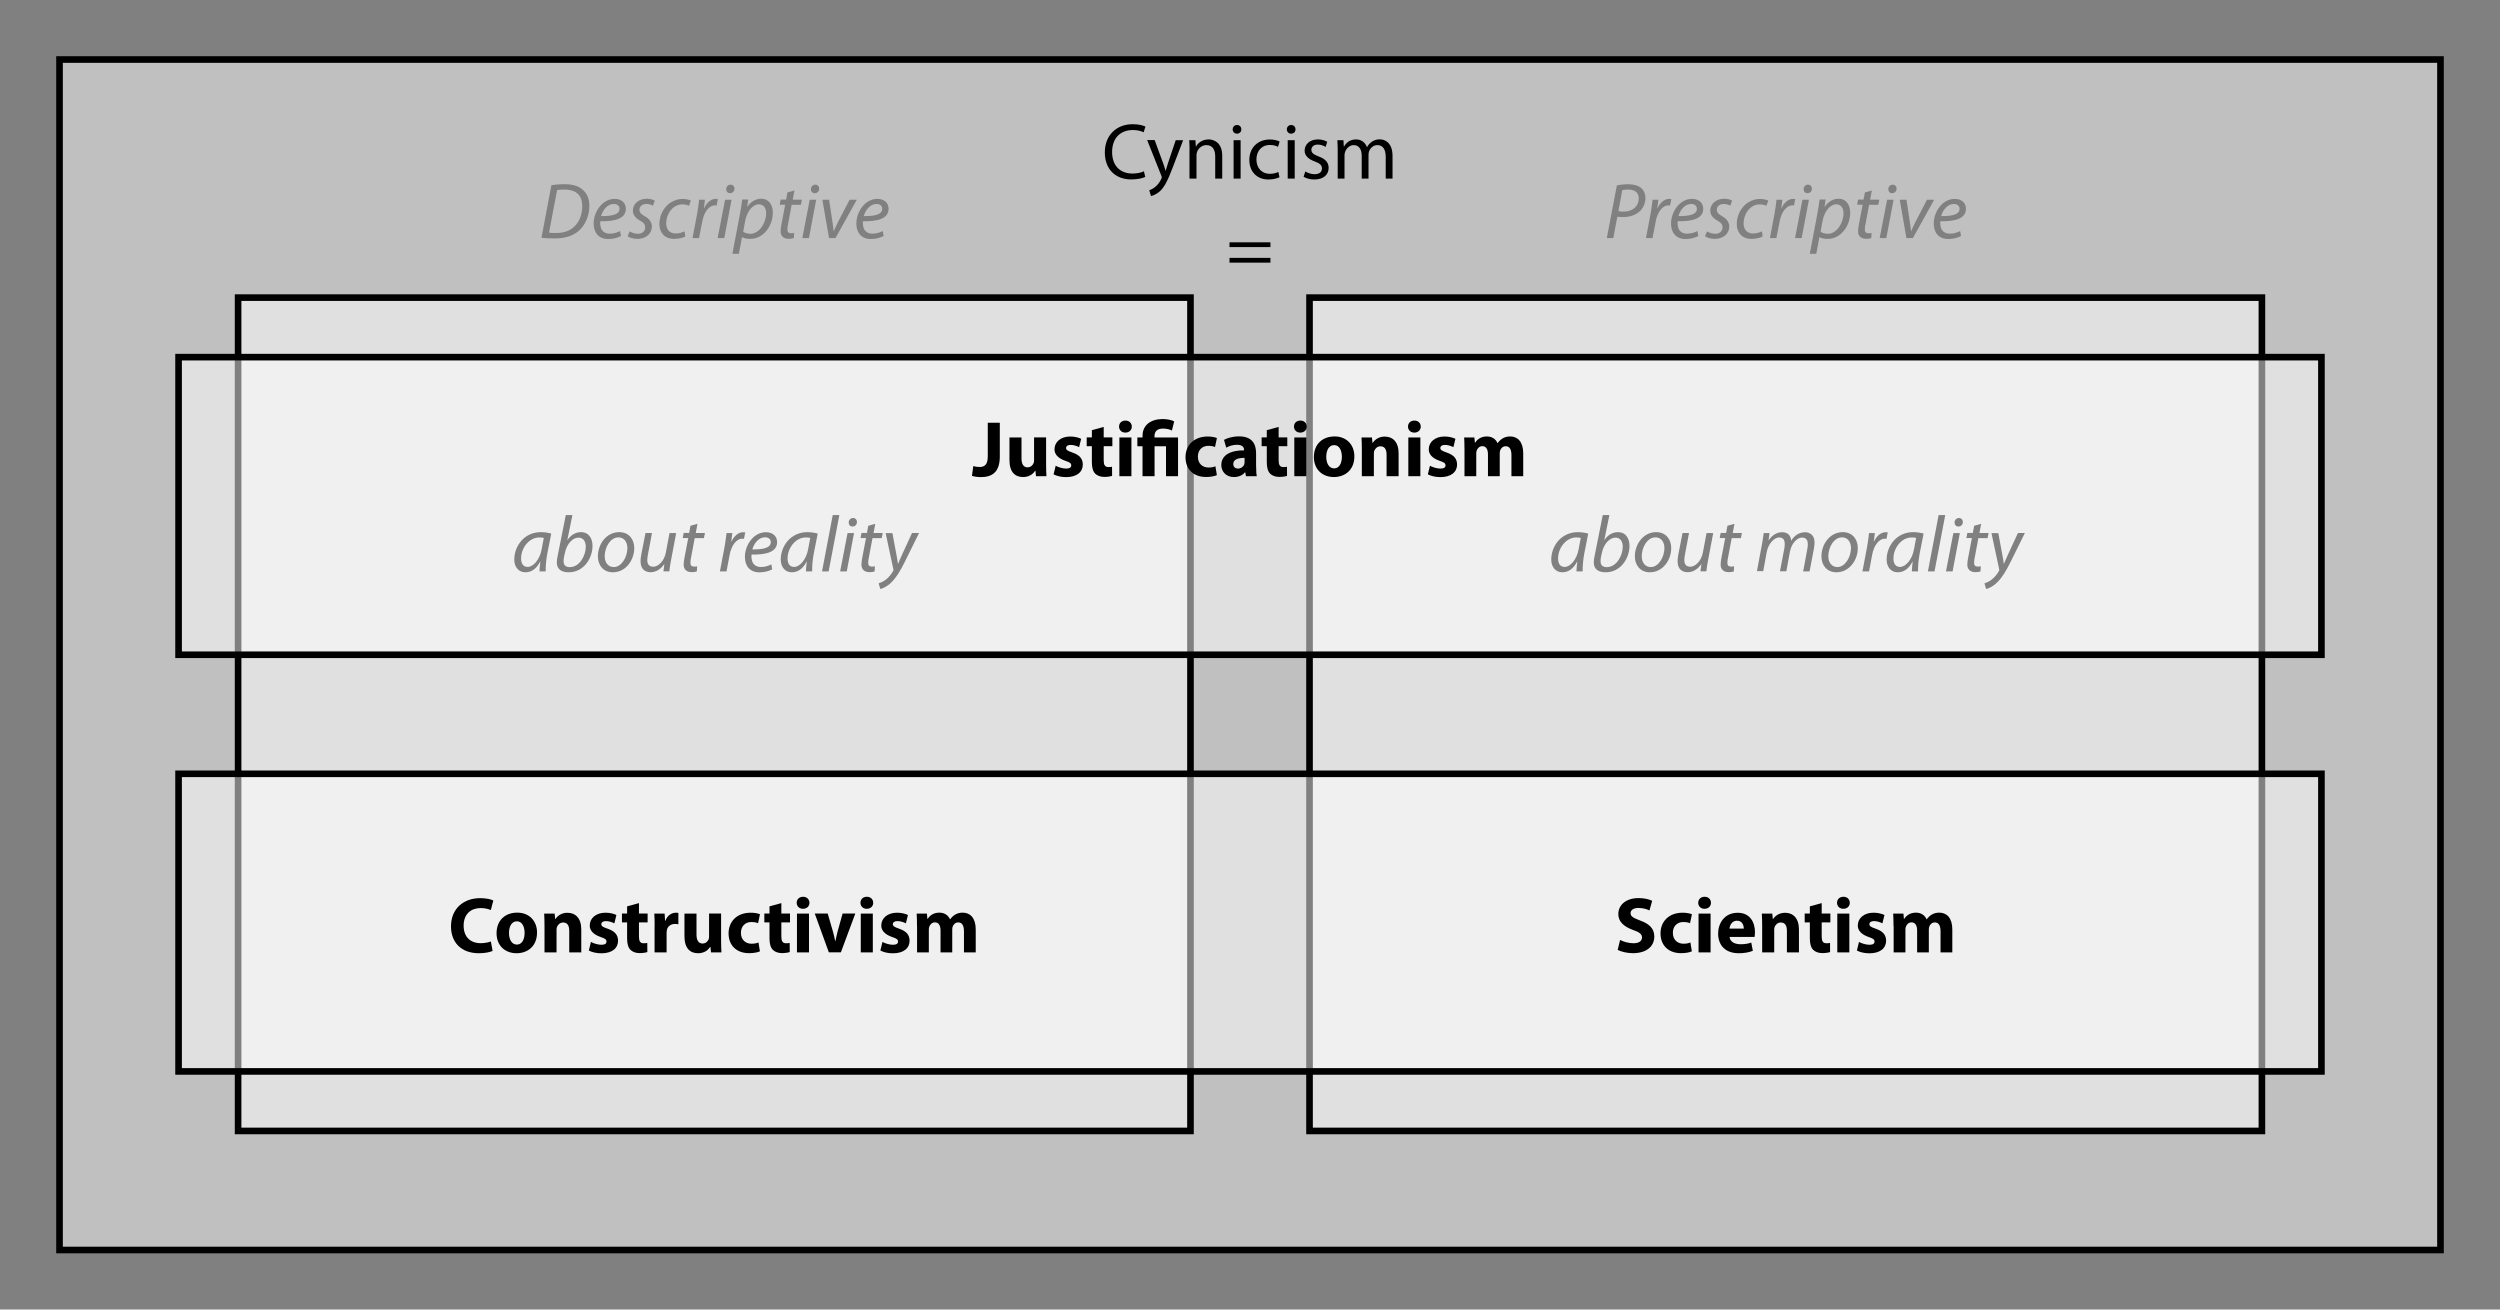 <?xml version="1.0" encoding="utf-8"?>
<!-- Generator: Adobe Illustrator 25.0.1, SVG Export Plug-In . SVG Version: 6.00 Build 0)  -->
<svg version="1.2" baseProfile="tiny" id="Layer_1" xmlns="http://www.w3.org/2000/svg" xmlns:xlink="http://www.w3.org/1999/xlink"
	 x="0px" y="0px" viewBox="0 0 378 198" overflow="visible" xml:space="preserve">
<rect x="0" y="0" width="378" height="198" fill="#808080" stroke="none"/>
<g>
	<path d="M83.37,28.01c0.62-0.11,1.31-0.16,2.01-0.16c1.34,0,2.38,0.38,2.97,1.08c0.43,0.44,0.76,1.18,0.76,2.19
		c0,1.46-0.59,2.91-1.62,3.8c-0.94,0.79-2.11,1.13-3.67,1.13c-0.71,0-1.44-0.04-1.95-0.1L83.37,28.01z M83.01,35.18
		c0.36,0.05,0.74,0.05,1.04,0.05c1.28,0,2.22-0.37,2.89-1.07c0.73-0.74,1.1-1.85,1.1-2.99c0-1.44-0.7-2.51-2.71-2.51
		c-0.36,0-0.82,0.02-1.1,0.08L83.01,35.18z"/>
	<path d="M93.89,35.68c-0.43,0.24-1.14,0.46-1.92,0.46c-1.54,0-2.21-1.06-2.21-2.34c0-1.75,1.29-3.73,3.17-3.73
		c1.1,0,1.7,0.66,1.7,1.5c0,1.52-1.72,1.92-3.86,1.88c-0.05,0.25-0.01,0.79,0.12,1.1c0.23,0.53,0.7,0.78,1.3,0.78
		c0.68,0,1.2-0.2,1.56-0.4L93.89,35.68z M92.79,30.84c-0.95,0-1.65,0.92-1.91,1.83c1.57,0.02,2.79-0.19,2.79-1.1
		C93.68,31.11,93.32,30.84,92.79,30.84z"/>
	<path d="M95.2,34.99c0.28,0.17,0.77,0.36,1.25,0.36c0.67,0,1.1-0.43,1.1-0.95c0-0.46-0.2-0.73-0.82-1.07
		c-0.67-0.37-1.04-0.89-1.04-1.49c0-1.01,0.88-1.79,2.1-1.79c0.53,0,1,0.14,1.21,0.29l-0.28,0.76c-0.2-0.12-0.58-0.26-1.01-0.26
		c-0.6,0-1.03,0.37-1.03,0.88c0,0.42,0.28,0.68,0.8,0.97c0.65,0.36,1.08,0.88,1.08,1.52c0,1.22-0.98,1.91-2.21,1.91
		c-0.62-0.01-1.19-0.19-1.45-0.4L95.2,34.99z"/>
	<path d="M103.61,35.76c-0.3,0.16-0.9,0.36-1.68,0.36c-1.5,0-2.23-1.01-2.23-2.24c0-1.98,1.46-3.8,3.55-3.8
		c0.54,0,1.03,0.16,1.21,0.25l-0.29,0.79c-0.23-0.11-0.55-0.22-0.98-0.22c-1.51,0-2.46,1.49-2.46,2.85c0,0.94,0.49,1.55,1.44,1.55
		c0.6,0,1.04-0.18,1.34-0.32L103.61,35.76z"/>
	<path d="M104.71,36l0.71-3.74c0.13-0.76,0.23-1.52,0.29-2.06h0.88c-0.05,0.41-0.1,0.82-0.16,1.26h0.04c0.37-0.79,1-1.39,1.78-1.39
		c0.1,0,0.2,0.01,0.29,0.02l-0.19,0.98c-0.07-0.01-0.17-0.02-0.28-0.02c-0.86,0-1.63,1.04-1.88,2.4L105.69,36H104.71z"/>
	<path d="M108.51,36l1.12-5.8h0.98l-1.1,5.8H108.51z M109.8,28.59c0.01-0.38,0.3-0.67,0.65-0.67c0.36,0,0.6,0.26,0.6,0.62
		c-0.01,0.4-0.29,0.67-0.68,0.67C110.02,29.21,109.8,28.95,109.8,28.59z"/>
	<path d="M110.74,38.37l1.16-6.12c0.13-0.71,0.25-1.49,0.32-2.08h0.91l-0.16,1.1h0.02c0.52-0.77,1.28-1.22,2.09-1.22
		c1.25,0,1.77,1.03,1.77,2.1c0,2.05-1.46,3.97-3.39,3.97c-0.61,0-1.02-0.13-1.25-0.26h-0.02l-0.47,2.51H110.74z M112.37,35.03
		c0.26,0.2,0.64,0.32,1.12,0.32c1.28,0,2.35-1.6,2.35-3.12c0-0.61-0.26-1.34-1.12-1.34c-0.78,0-1.75,0.89-2.05,2.52L112.37,35.03z"
		/>
	<path d="M120.12,28.8l-0.26,1.39h1.39l-0.16,0.78h-1.39l-0.53,2.82c-0.07,0.32-0.12,0.62-0.12,0.92c0,0.35,0.17,0.56,0.55,0.56
		c0.18,0,0.34-0.01,0.47-0.05l-0.05,0.78c-0.18,0.07-0.48,0.11-0.77,0.11c-0.88,0-1.22-0.53-1.22-1.13c0-0.34,0.05-0.66,0.13-1.08
		l0.56-2.94h-0.83l0.14-0.78h0.83l0.2-1.08L120.12,28.8z"/>
	<path d="M121.31,36l1.12-5.8h0.98l-1.1,5.8H121.31z M122.61,28.59c0.01-0.38,0.3-0.67,0.65-0.67c0.36,0,0.6,0.26,0.6,0.62
		c-0.01,0.4-0.29,0.67-0.68,0.67C122.82,29.21,122.61,28.95,122.61,28.59z"/>
	<path d="M125.36,30.2l0.5,3.31c0.08,0.66,0.17,1.1,0.18,1.43h0.04c0.13-0.31,0.29-0.7,0.62-1.36l1.76-3.38h1.09l-3.23,5.8h-0.97
		l-1.01-5.8H125.36z"/>
	<path d="M133.61,35.68c-0.43,0.24-1.14,0.46-1.92,0.46c-1.54,0-2.21-1.06-2.21-2.34c0-1.75,1.29-3.73,3.17-3.73
		c1.1,0,1.7,0.66,1.7,1.5c0,1.52-1.71,1.92-3.86,1.88c-0.05,0.25-0.01,0.79,0.12,1.1c0.23,0.53,0.7,0.78,1.3,0.78
		c0.68,0,1.2-0.2,1.56-0.4L133.61,35.68z M132.51,30.84c-0.95,0-1.65,0.92-1.91,1.83c1.57,0.02,2.79-0.19,2.79-1.1
		C133.4,31.11,133.04,30.84,132.51,30.84z"/>
</g>
<g>
	<path d="M244.47,28.04c0.44-0.11,1.09-0.18,1.75-0.18c0.78,0,1.52,0.19,1.98,0.62c0.38,0.35,0.59,0.83,0.59,1.46
		c0,0.9-0.44,1.67-0.97,2.11c-0.62,0.53-1.54,0.77-2.45,0.77c-0.31,0-0.58-0.02-0.83-0.06L243.93,36h-0.98L244.47,28.04z
		 M244.7,31.92c0.28,0.06,0.52,0.08,0.8,0.08c1.37,0,2.28-0.85,2.28-1.99c0-0.97-0.68-1.35-1.61-1.35c-0.4,0-0.7,0.04-0.88,0.08
		L244.7,31.92z"/>
	<path d="M248.87,36l0.71-3.74c0.13-0.76,0.23-1.52,0.29-2.06h0.88c-0.05,0.41-0.1,0.82-0.16,1.26h0.04c0.37-0.79,1-1.39,1.78-1.39
		c0.1,0,0.2,0.01,0.29,0.02l-0.19,0.98c-0.07-0.01-0.17-0.02-0.28-0.02c-0.86,0-1.63,1.04-1.88,2.4L249.86,36H248.87z"/>
	<path d="M256.79,35.68c-0.43,0.24-1.14,0.46-1.92,0.46c-1.54,0-2.21-1.06-2.21-2.34c0-1.75,1.29-3.73,3.17-3.73
		c1.1,0,1.7,0.66,1.7,1.5c0,1.52-1.71,1.92-3.86,1.88c-0.05,0.25-0.01,0.79,0.12,1.1c0.23,0.53,0.7,0.78,1.29,0.78
		c0.68,0,1.2-0.2,1.56-0.4L256.79,35.68z M255.69,30.84c-0.95,0-1.65,0.92-1.91,1.83c1.57,0.02,2.79-0.19,2.79-1.1
		C256.58,31.11,256.22,30.84,255.69,30.84z"/>
	<path d="M258.1,34.99c0.28,0.17,0.77,0.36,1.25,0.36c0.67,0,1.1-0.43,1.1-0.95c0-0.46-0.21-0.73-0.82-1.07
		c-0.67-0.37-1.04-0.89-1.04-1.49c0-1.01,0.88-1.79,2.1-1.79c0.53,0,1,0.14,1.21,0.29l-0.28,0.76c-0.2-0.12-0.58-0.26-1.01-0.26
		c-0.6,0-1.03,0.37-1.03,0.88c0,0.42,0.28,0.68,0.8,0.97c0.65,0.36,1.08,0.88,1.08,1.52c0,1.22-0.98,1.91-2.21,1.91
		c-0.62-0.01-1.19-0.19-1.45-0.4L258.1,34.99z"/>
	<path d="M266.51,35.76c-0.3,0.16-0.9,0.36-1.68,0.36c-1.5,0-2.23-1.01-2.23-2.24c0-1.98,1.46-3.8,3.55-3.8
		c0.54,0,1.03,0.16,1.21,0.25l-0.29,0.79c-0.23-0.11-0.55-0.22-0.98-0.22c-1.51,0-2.46,1.49-2.46,2.85c0,0.94,0.49,1.55,1.44,1.55
		c0.6,0,1.04-0.18,1.34-0.32L266.51,35.76z"/>
	<path d="M267.61,36l0.71-3.74c0.13-0.76,0.23-1.52,0.29-2.06h0.88c-0.05,0.41-0.1,0.82-0.16,1.26h0.04c0.37-0.79,1-1.39,1.78-1.39
		c0.1,0,0.2,0.01,0.29,0.02l-0.19,0.98c-0.07-0.01-0.17-0.02-0.28-0.02c-0.86,0-1.63,1.04-1.88,2.4L268.59,36H267.61z"/>
	<path d="M271.41,36l1.12-5.8h0.98l-1.1,5.8H271.41z M272.71,28.59c0.01-0.38,0.3-0.67,0.65-0.67c0.36,0,0.6,0.26,0.6,0.62
		c-0.01,0.4-0.29,0.67-0.68,0.67C272.92,29.21,272.71,28.95,272.71,28.59z"/>
	<path d="M273.64,38.37l1.16-6.12c0.13-0.71,0.25-1.49,0.32-2.08h0.91l-0.16,1.1h0.02c0.52-0.77,1.28-1.22,2.09-1.22
		c1.25,0,1.77,1.03,1.77,2.1c0,2.05-1.46,3.97-3.39,3.97c-0.61,0-1.02-0.13-1.25-0.26h-0.02l-0.47,2.51H273.64z M275.27,35.03
		c0.26,0.2,0.63,0.32,1.12,0.32c1.28,0,2.35-1.6,2.35-3.12c0-0.61-0.26-1.34-1.12-1.34c-0.78,0-1.75,0.89-2.05,2.52L275.27,35.03z"
		/>
	<path d="M283.02,28.8l-0.26,1.39h1.39L284,30.97h-1.39l-0.53,2.82c-0.07,0.32-0.12,0.62-0.12,0.92c0,0.35,0.17,0.56,0.55,0.56
		c0.18,0,0.34-0.01,0.47-0.05l-0.05,0.78c-0.18,0.07-0.48,0.11-0.77,0.11c-0.88,0-1.22-0.53-1.22-1.13c0-0.34,0.05-0.66,0.13-1.08
		l0.56-2.94h-0.83l0.14-0.78h0.83l0.2-1.08L283.02,28.8z"/>
	<path d="M284.21,36l1.12-5.8h0.98l-1.1,5.8H284.21z M285.51,28.59c0.01-0.38,0.3-0.67,0.65-0.67c0.36,0,0.6,0.26,0.6,0.62
		c-0.01,0.4-0.29,0.67-0.68,0.67C285.72,29.21,285.51,28.95,285.51,28.59z"/>
	<path d="M288.26,30.2l0.5,3.31c0.08,0.66,0.17,1.1,0.18,1.43h0.04c0.13-0.31,0.29-0.7,0.62-1.36l1.76-3.38h1.09l-3.23,5.8h-0.97
		l-1.01-5.8H288.26z"/>
	<path d="M296.51,35.68c-0.43,0.24-1.14,0.46-1.92,0.46c-1.54,0-2.21-1.06-2.21-2.34c0-1.75,1.29-3.73,3.17-3.73
		c1.1,0,1.7,0.66,1.7,1.5c0,1.52-1.71,1.92-3.86,1.88c-0.05,0.25-0.01,0.79,0.12,1.1c0.23,0.53,0.7,0.78,1.3,0.78
		c0.68,0,1.2-0.2,1.56-0.4L296.51,35.68z M295.41,30.84c-0.95,0-1.66,0.92-1.91,1.83c1.57,0.02,2.79-0.19,2.79-1.1
		C296.29,31.11,295.94,30.84,295.41,30.84z"/>
</g>
<rect x="9" y="9" fill="#FFFFFF" fill-opacity="0.5" stroke="#000000" width="360" height="180"/>
<rect x="36" y="45" fill="#FFFFFF" fill-opacity="0.5" stroke="#000000" width="144" height="126"/>
<rect x="198" y="45" fill="#FFFFFF" fill-opacity="0.5" stroke="#000000" width="144" height="126"/>
<g>
	<g>
		<path d="M81.57,86.4c0-0.35,0.06-0.9,0.13-1.5h-0.02c-0.62,1.21-1.43,1.63-2.25,1.63c-1.03,0-1.67-0.82-1.67-1.92
			c0-2.03,1.49-4.15,4.02-4.15c0.56,0,1.16,0.1,1.57,0.22l-0.6,3.03c-0.19,1.01-0.26,2.04-0.24,2.69H81.57z M82.22,81.34
			c-0.13-0.05-0.35-0.08-0.68-0.08c-1.51,0-2.75,1.56-2.75,3.18c0,0.65,0.23,1.28,1,1.28c0.83,0,1.81-1.08,2.1-2.63L82.22,81.34z"/>
		<path d="M86.55,77.88l-0.77,3.77h0.02c0.52-0.78,1.26-1.19,2.04-1.19c1.27,0,1.75,1.06,1.75,2.09c0,1.79-1.28,3.98-3.61,3.98
			c-1.02,0-1.79-0.42-1.79-1.49c0-0.29,0.05-0.64,0.11-0.91l1.25-6.25H86.55z M85.29,84.16c-0.05,0.2-0.08,0.43-0.07,0.74
			c0,0.55,0.32,0.85,0.94,0.85c1.5,0,2.41-1.79,2.41-3.08c0-0.72-0.31-1.38-1.1-1.38c-0.86,0-1.75,0.89-2.04,2.25L85.29,84.16z"/>
		<path d="M95.9,82.87c0,1.8-1.27,3.66-3.23,3.66c-1.45,0-2.27-1.08-2.27-2.39c0-1.92,1.33-3.68,3.21-3.68
			C95.19,80.46,95.9,81.65,95.9,82.87z M91.43,84.11c0,0.95,0.53,1.63,1.37,1.63c1.18,0,2.06-1.51,2.06-2.87
			c0-0.67-0.31-1.62-1.36-1.62C92.26,81.25,91.43,82.78,91.43,84.11z"/>
		<path d="M102.24,80.59l-0.78,4.11c-0.13,0.65-0.2,1.21-0.26,1.69h-0.89l0.14-1.09h-0.02c-0.52,0.76-1.27,1.22-2.04,1.22
			c-0.74,0-1.54-0.36-1.54-1.68c0-0.28,0.04-0.6,0.11-0.98l0.64-3.27h0.98l-0.61,3.24c-0.06,0.32-0.1,0.6-0.1,0.85
			c0,0.6,0.24,1.01,0.92,1.01c0.72,0,1.64-0.85,1.88-2.12l0.56-2.97H102.24z"/>
		<path d="M105.46,79.2l-0.26,1.39h1.39l-0.16,0.78h-1.39l-0.53,2.82c-0.07,0.32-0.12,0.62-0.12,0.92c0,0.35,0.17,0.56,0.55,0.56
			c0.18,0,0.34-0.01,0.47-0.05l-0.05,0.78c-0.18,0.07-0.48,0.11-0.77,0.11c-0.88,0-1.22-0.53-1.22-1.13c0-0.34,0.05-0.66,0.13-1.08
			l0.56-2.94h-0.83l0.14-0.78h0.83l0.2-1.08L105.46,79.2z"/>
		<path d="M108.85,86.4l0.71-3.74c0.13-0.76,0.23-1.52,0.29-2.06h0.88c-0.05,0.41-0.1,0.82-0.16,1.26h0.04
			c0.37-0.79,1-1.39,1.78-1.39c0.1,0,0.2,0.01,0.29,0.02l-0.19,0.98c-0.07-0.01-0.17-0.02-0.28-0.02c-0.86,0-1.63,1.04-1.88,2.4
			l-0.48,2.55H108.85z"/>
		<path d="M116.76,86.08c-0.43,0.24-1.14,0.46-1.92,0.46c-1.54,0-2.21-1.06-2.21-2.34c0-1.75,1.29-3.73,3.17-3.73
			c1.1,0,1.7,0.66,1.7,1.5c0,1.52-1.71,1.92-3.86,1.88c-0.05,0.25-0.01,0.79,0.12,1.1c0.23,0.53,0.7,0.78,1.3,0.78
			c0.68,0,1.2-0.2,1.56-0.4L116.76,86.08z M115.66,81.24c-0.95,0-1.65,0.92-1.91,1.83c1.57,0.02,2.79-0.19,2.79-1.1
			C116.55,81.51,116.19,81.24,115.66,81.24z"/>
		<path d="M121.86,86.4c0-0.35,0.06-0.9,0.13-1.5h-0.02c-0.62,1.21-1.43,1.63-2.25,1.63c-1.03,0-1.67-0.82-1.67-1.92
			c0-2.03,1.49-4.15,4.02-4.15c0.56,0,1.16,0.1,1.57,0.22l-0.6,3.03c-0.19,1.01-0.26,2.04-0.24,2.69H121.86z M122.51,81.34
			c-0.13-0.05-0.35-0.08-0.68-0.08c-1.51,0-2.75,1.56-2.75,3.18c0,0.65,0.23,1.28,1,1.28c0.83,0,1.81-1.08,2.1-2.63L122.51,81.34z"
			/>
		<path d="M124.29,86.4l1.62-8.52h1l-1.62,8.52H124.29z"/>
		<path d="M127.03,86.4l1.12-5.8h0.98l-1.1,5.8H127.03z M128.32,78.99c0.01-0.38,0.3-0.67,0.65-0.67c0.36,0,0.6,0.26,0.6,0.62
			c-0.01,0.4-0.29,0.67-0.68,0.67C128.54,79.61,128.32,79.35,128.32,78.99z"/>
		<path d="M132.34,79.2l-0.26,1.39h1.39l-0.16,0.78h-1.39l-0.53,2.82c-0.07,0.32-0.12,0.62-0.12,0.92c0,0.35,0.17,0.56,0.55,0.56
			c0.18,0,0.34-0.01,0.47-0.05l-0.05,0.78c-0.18,0.07-0.48,0.11-0.77,0.11c-0.88,0-1.22-0.53-1.22-1.13c0-0.34,0.05-0.66,0.13-1.08
			l0.56-2.94h-0.83l0.14-0.78h0.83l0.2-1.08L132.34,79.2z"/>
		<path d="M134.93,80.59l0.58,3.12c0.13,0.67,0.2,1.1,0.26,1.54h0.02c0.16-0.37,0.32-0.78,0.62-1.43l1.49-3.23h1.06l-2.18,4.41
			c-0.62,1.25-1.21,2.27-2,3.05c-0.65,0.66-1.36,0.94-1.68,1.01l-0.25-0.86c0.25-0.08,0.67-0.24,1.07-0.55
			c0.4-0.3,0.82-0.77,1.13-1.34c0.05-0.1,0.05-0.16,0.02-0.26l-1.16-5.44H134.93z"/>
	</g>
	<g>
		<path d="M238.36,86.4c0-0.35,0.06-0.9,0.13-1.5h-0.02c-0.62,1.21-1.43,1.63-2.25,1.63c-1.03,0-1.67-0.82-1.67-1.92
			c0-2.03,1.49-4.15,4.02-4.15c0.56,0,1.16,0.1,1.57,0.22l-0.6,3.03c-0.19,1.01-0.26,2.04-0.24,2.69H238.36z M239.01,81.34
			c-0.13-0.05-0.35-0.08-0.68-0.08c-1.51,0-2.75,1.56-2.75,3.18c0,0.65,0.23,1.28,1,1.28c0.83,0,1.81-1.08,2.1-2.63L239.01,81.34z"
			/>
		<path d="M243.34,77.88l-0.77,3.77h0.02c0.52-0.78,1.26-1.19,2.04-1.19c1.27,0,1.75,1.06,1.75,2.09c0,1.79-1.28,3.98-3.61,3.98
			c-1.02,0-1.79-0.42-1.79-1.49c0-0.29,0.05-0.64,0.11-0.91l1.25-6.25H243.34z M242.08,84.16c-0.05,0.2-0.08,0.43-0.07,0.74
			c0,0.55,0.32,0.85,0.94,0.85c1.5,0,2.41-1.79,2.41-3.08c0-0.72-0.31-1.38-1.1-1.38c-0.86,0-1.75,0.89-2.04,2.25L242.08,84.16z"/>
		<path d="M252.69,82.87c0,1.8-1.27,3.66-3.23,3.66c-1.45,0-2.27-1.08-2.27-2.39c0-1.92,1.33-3.68,3.21-3.68
			C251.98,80.46,252.69,81.65,252.69,82.87z M248.23,84.11c0,0.95,0.53,1.63,1.37,1.63c1.17,0,2.06-1.51,2.06-2.87
			c0-0.67-0.31-1.62-1.36-1.62C249.05,81.25,248.23,82.78,248.23,84.11z"/>
		<path d="M259.04,80.59l-0.78,4.11c-0.13,0.65-0.21,1.21-0.26,1.69h-0.89l0.14-1.09h-0.02c-0.52,0.76-1.27,1.22-2.04,1.22
			c-0.74,0-1.54-0.36-1.54-1.68c0-0.28,0.04-0.6,0.11-0.98l0.64-3.27h0.98l-0.61,3.24c-0.06,0.32-0.1,0.6-0.1,0.85
			c0,0.6,0.24,1.01,0.92,1.01c0.72,0,1.64-0.85,1.88-2.12l0.56-2.97H259.04z"/>
		<path d="M262.25,79.2l-0.26,1.39h1.39l-0.16,0.78h-1.39l-0.53,2.82c-0.07,0.32-0.12,0.62-0.12,0.92c0,0.35,0.17,0.56,0.55,0.56
			c0.18,0,0.34-0.01,0.47-0.05l-0.05,0.78c-0.18,0.07-0.48,0.11-0.77,0.11c-0.88,0-1.22-0.53-1.22-1.13c0-0.34,0.05-0.66,0.13-1.08
			l0.56-2.94h-0.83l0.14-0.78h0.83l0.2-1.08L262.25,79.2z"/>
		<path d="M265.64,86.4l0.77-4.11c0.12-0.65,0.2-1.21,0.26-1.69h0.88l-0.14,1.09h0.02c0.54-0.82,1.27-1.22,2.04-1.22
			c0.89,0,1.31,0.56,1.35,1.29c0.52-0.84,1.26-1.28,2.12-1.29c0.67,0,1.42,0.43,1.42,1.52c0,0.26-0.04,0.66-0.1,0.98l-0.65,3.43
			h-0.97l0.62-3.35c0.05-0.23,0.08-0.52,0.08-0.76c0-0.61-0.23-1.01-0.88-1.01c-0.72,0-1.58,0.84-1.82,2.13l-0.55,2.97h-0.96
			l0.65-3.41c0.05-0.26,0.07-0.48,0.07-0.71c0-0.49-0.13-1-0.86-1c-0.72,0-1.63,0.96-1.86,2.19l-0.53,2.91H265.64z"/>
		<path d="M280.9,82.87c0,1.8-1.27,3.66-3.23,3.66c-1.45,0-2.27-1.08-2.27-2.39c0-1.92,1.33-3.68,3.21-3.68
			C280.19,80.46,280.9,81.65,280.9,82.87z M276.44,84.11c0,0.95,0.53,1.63,1.37,1.63c1.17,0,2.06-1.51,2.06-2.87
			c0-0.67-0.31-1.62-1.36-1.62C277.26,81.25,276.44,82.78,276.44,84.11z"/>
		<path d="M281.6,86.4l0.71-3.74c0.13-0.76,0.23-1.52,0.29-2.06h0.88c-0.05,0.41-0.1,0.82-0.16,1.26h0.04
			c0.37-0.79,1-1.39,1.78-1.39c0.1,0,0.2,0.01,0.29,0.02l-0.19,0.98c-0.07-0.01-0.17-0.02-0.28-0.02c-0.86,0-1.63,1.04-1.88,2.4
			l-0.48,2.55H281.6z"/>
		<path d="M289.07,86.4c0-0.35,0.06-0.9,0.13-1.5h-0.02c-0.62,1.21-1.43,1.63-2.25,1.63c-1.03,0-1.67-0.82-1.67-1.92
			c0-2.03,1.49-4.15,4.02-4.15c0.56,0,1.16,0.1,1.57,0.22l-0.6,3.03c-0.19,1.01-0.26,2.04-0.24,2.69H289.07z M289.72,81.34
			c-0.13-0.05-0.35-0.08-0.68-0.08c-1.51,0-2.75,1.56-2.75,3.18c0,0.65,0.23,1.28,1,1.28c0.83,0,1.81-1.08,2.1-2.63L289.72,81.34z"
			/>
		<path d="M291.5,86.4l1.62-8.52h1l-1.62,8.52H291.5z"/>
		<path d="M294.23,86.4l1.12-5.8h0.98l-1.1,5.8H294.23z M295.53,78.99c0.01-0.38,0.3-0.67,0.65-0.67c0.36,0,0.6,0.26,0.6,0.62
			c-0.01,0.4-0.29,0.67-0.68,0.67C295.74,79.61,295.53,79.35,295.53,78.99z"/>
		<path d="M299.55,79.2l-0.26,1.39h1.39l-0.16,0.78h-1.39l-0.53,2.82c-0.07,0.32-0.12,0.62-0.12,0.92c0,0.35,0.17,0.56,0.55,0.56
			c0.18,0,0.34-0.01,0.47-0.05l-0.05,0.78c-0.18,0.07-0.48,0.11-0.77,0.11c-0.88,0-1.22-0.53-1.22-1.13c0-0.34,0.05-0.66,0.13-1.08
			l0.56-2.94h-0.83l0.14-0.78h0.83l0.2-1.08L299.55,79.2z"/>
		<path d="M302.14,80.59l0.58,3.12c0.13,0.67,0.2,1.1,0.26,1.54H303c0.16-0.37,0.32-0.78,0.62-1.43l1.49-3.23h1.05l-2.18,4.41
			c-0.62,1.25-1.21,2.27-2,3.05c-0.65,0.66-1.36,0.94-1.68,1.01l-0.25-0.86c0.25-0.08,0.67-0.24,1.07-0.55
			c0.4-0.3,0.82-0.77,1.13-1.34c0.05-0.1,0.05-0.16,0.02-0.26l-1.16-5.44H302.14z"/>
	</g>
</g>
<g>
	<path d="M173.16,26.75c-0.37,0.19-1.15,0.38-2.13,0.38c-2.28,0-3.98-1.44-3.98-4.1c0-2.54,1.72-4.25,4.22-4.25
		c1,0,1.64,0.22,1.92,0.36L172.92,20c-0.38-0.19-0.95-0.34-1.62-0.34c-1.9,0-3.15,1.21-3.15,3.33c0,1.99,1.14,3.25,3.09,3.25
		c0.65,0,1.3-0.13,1.72-0.34L173.16,26.75z"/>
	<path d="M174.59,21.2l1.26,3.43c0.14,0.38,0.29,0.84,0.38,1.19h0.02c0.11-0.35,0.23-0.79,0.37-1.21l1.15-3.41h1.12l-1.58,4.14
		c-0.76,1.99-1.27,3-1.99,3.63c-0.53,0.44-1.03,0.62-1.29,0.67l-0.26-0.88c0.26-0.08,0.61-0.25,0.92-0.52
		c0.29-0.23,0.64-0.64,0.89-1.18c0.05-0.11,0.08-0.19,0.08-0.25c0-0.06-0.02-0.14-0.08-0.28l-2.13-5.35H174.59z"/>
	<path d="M179.86,22.77c0-0.61-0.01-1.09-0.05-1.57h0.94l0.06,0.96h0.02c0.29-0.54,0.96-1.08,1.92-1.08c0.8,0,2.05,0.48,2.05,2.47
		V27h-1.06v-3.35c0-0.94-0.35-1.71-1.34-1.71c-0.68,0-1.22,0.49-1.42,1.08c-0.05,0.13-0.07,0.31-0.07,0.49V27h-1.06V22.77z"/>
	<path d="M187.69,19.56c0,0.36-0.25,0.65-0.67,0.65c-0.38,0-0.64-0.29-0.64-0.65s0.26-0.66,0.66-0.66
		C187.43,18.9,187.69,19.19,187.69,19.56z M186.52,27v-5.8h1.06V27H186.52z"/>
	<path d="M193.46,26.8c-0.28,0.13-0.89,0.34-1.67,0.34c-1.75,0-2.89-1.19-2.89-2.96c0-1.79,1.22-3.09,3.12-3.09
		c0.62,0,1.18,0.16,1.46,0.31l-0.24,0.8c-0.25-0.13-0.65-0.28-1.22-0.28c-1.33,0-2.05,1-2.05,2.19c0,1.34,0.86,2.17,2.02,2.17
		c0.6,0,1-0.14,1.3-0.28L193.46,26.8z"/>
	<path d="M195.88,19.56c0,0.36-0.25,0.65-0.67,0.65c-0.38,0-0.64-0.29-0.64-0.65s0.26-0.66,0.66-0.66
		C195.61,18.9,195.88,19.19,195.88,19.56z M194.7,27v-5.8h1.06V27H194.7z"/>
	<path d="M197.36,25.93c0.32,0.19,0.88,0.41,1.4,0.41c0.76,0,1.12-0.37,1.12-0.86c0-0.5-0.3-0.77-1.07-1.06
		c-1.06-0.38-1.55-0.95-1.55-1.64c0-0.94,0.77-1.7,2-1.7c0.59,0,1.1,0.16,1.42,0.36l-0.25,0.77c-0.23-0.14-0.65-0.35-1.19-0.35
		c-0.62,0-0.96,0.36-0.96,0.79c0,0.48,0.34,0.7,1.09,1c1,0.37,1.52,0.88,1.52,1.74c0,1.03-0.8,1.75-2.16,1.75
		c-0.64,0-1.22-0.17-1.63-0.41L197.36,25.93z"/>
	<path d="M202.26,22.77c0-0.61-0.02-1.09-0.05-1.57h0.92l0.05,0.95h0.04c0.32-0.55,0.86-1.07,1.83-1.07c0.78,0,1.38,0.48,1.63,1.16
		h0.02c0.18-0.34,0.42-0.58,0.66-0.76c0.35-0.26,0.72-0.41,1.27-0.41c0.78,0,1.92,0.5,1.92,2.52V27h-1.03v-3.27
		c0-1.13-0.42-1.79-1.26-1.79c-0.61,0-1.07,0.44-1.26,0.95c-0.05,0.16-0.08,0.34-0.08,0.53V27h-1.03v-3.48
		c0-0.92-0.41-1.58-1.21-1.58c-0.65,0-1.14,0.53-1.31,1.06c-0.06,0.14-0.08,0.34-0.08,0.52V27h-1.03V22.77z"/>
	<path d="M185.9,37.36v-0.72h6.19v0.72H185.9z M185.9,39.71v-0.72h6.19v0.72H185.9z"/>
</g>
<rect x="27" y="54" fill="#FFFFFF" fill-opacity="0.5" stroke="#000000" width="324" height="45"/>
<g>
	<path d="M149.35,63.92h1.82v5.11c0,2.3-1.1,3.11-2.87,3.11c-0.43,0-0.98-0.07-1.34-0.19l0.2-1.48c0.25,0.08,0.58,0.14,0.94,0.14
		c0.77,0,1.25-0.35,1.25-1.6V63.92z"/>
	<path d="M158.17,70.12c0,0.77,0.02,1.39,0.05,1.88h-1.58l-0.08-0.83h-0.04c-0.23,0.36-0.78,0.96-1.83,0.96
		c-1.2,0-2.06-0.74-2.06-2.55v-3.44h1.82v3.15c0,0.85,0.28,1.37,0.92,1.37c0.5,0,0.8-0.35,0.91-0.64c0.05-0.11,0.07-0.24,0.07-0.4
		v-3.49h1.82V70.12z"/>
	<path d="M159.62,70.42c0.34,0.2,1.03,0.43,1.57,0.43c0.55,0,0.78-0.18,0.78-0.48c0-0.31-0.18-0.46-0.85-0.68
		c-1.22-0.41-1.69-1.07-1.68-1.76c0-1.1,0.94-1.93,2.39-1.93c0.68,0,1.28,0.17,1.64,0.35l-0.31,1.26c-0.26-0.14-0.78-0.34-1.27-0.34
		c-0.44,0-0.7,0.18-0.7,0.47c0,0.29,0.23,0.43,0.95,0.68c1.12,0.38,1.57,0.96,1.58,1.81c0,1.1-0.85,1.91-2.53,1.91
		c-0.77,0-1.45-0.18-1.89-0.42L159.62,70.42z"/>
	<path d="M166.88,64.55v1.58h1.31v1.34h-1.31v2.12c0,0.71,0.18,1.03,0.72,1.03c0.25,0,0.37-0.01,0.54-0.05l0.01,1.38
		c-0.23,0.08-0.67,0.16-1.18,0.16c-0.59,0-1.08-0.2-1.38-0.5c-0.34-0.35-0.5-0.91-0.5-1.74v-2.4h-0.78v-1.34h0.78v-1.09
		L166.88,64.55z"/>
	<path d="M171.13,64.5c0,0.5-0.37,0.91-0.98,0.91c-0.58,0-0.95-0.41-0.95-0.91c0-0.52,0.38-0.91,0.97-0.91
		C170.76,63.59,171.12,63.99,171.13,64.5z M169.25,72v-5.86h1.82V72H169.25z"/>
	<path d="M172.75,72v-4.52h-0.78v-1.34h0.78V65.9c0-1.63,1.25-2.54,3.06-2.54c0.62,0,1.37,0.14,1.73,0.36l-0.35,1.38
		c-0.29-0.16-0.76-0.3-1.33-0.3c-0.96,0-1.3,0.49-1.3,1.14v0.2h3.56V72h-1.82v-4.52h-1.73V72H172.75z"/>
	<path d="M183.99,71.84c-0.32,0.16-0.94,0.28-1.63,0.28c-1.9,0-3.11-1.16-3.11-3c0-1.71,1.18-3.12,3.36-3.12
		c0.48,0,1.01,0.08,1.39,0.23l-0.29,1.36c-0.22-0.1-0.54-0.18-1.02-0.18c-0.96,0-1.58,0.68-1.57,1.64c0,1.07,0.72,1.64,1.61,1.64
		c0.43,0,0.77-0.07,1.04-0.19L183.99,71.84z"/>
	<path d="M189.93,70.58c0,0.55,0.02,1.09,0.1,1.42h-1.64l-0.11-0.59h-0.04c-0.38,0.47-0.98,0.72-1.68,0.72c-1.19,0-1.9-0.86-1.9-1.8
		c0-1.52,1.37-2.24,3.44-2.24v-0.07c0-0.32-0.17-0.77-1.07-0.77c-0.6,0-1.24,0.2-1.62,0.44l-0.34-1.18
		c0.41-0.23,1.21-0.53,2.28-0.53c1.96,0,2.57,1.15,2.57,2.54V70.58z M188.17,69.23c-0.96,0-1.7,0.23-1.7,0.92
		c0,0.47,0.31,0.7,0.72,0.7c0.44,0,0.83-0.3,0.95-0.67c0.02-0.1,0.04-0.2,0.04-0.31V69.23z"/>
	<path d="M193.33,64.55v1.58h1.31v1.34h-1.31v2.12c0,0.71,0.18,1.03,0.72,1.03c0.25,0,0.37-0.01,0.54-0.05l0.01,1.38
		c-0.23,0.08-0.67,0.16-1.18,0.16c-0.59,0-1.08-0.2-1.38-0.5c-0.34-0.35-0.5-0.91-0.5-1.74v-2.4h-0.78v-1.34h0.78v-1.09
		L193.33,64.55z"/>
	<path d="M197.58,64.5c0,0.5-0.37,0.91-0.98,0.91c-0.58,0-0.95-0.41-0.95-0.91c0-0.52,0.38-0.91,0.97-0.91
		C197.21,63.59,197.57,63.99,197.58,64.5z M195.7,72v-5.86h1.82V72H195.7z"/>
	<path d="M204.78,69c0,2.15-1.52,3.13-3.09,3.13c-1.72,0-3.03-1.13-3.03-3.02c0-1.91,1.25-3.12,3.14-3.12
		C203.58,65.99,204.78,67.23,204.78,69z M200.53,69.06c0,1.01,0.42,1.76,1.2,1.76c0.72,0,1.16-0.71,1.16-1.77
		c0-0.86-0.34-1.75-1.16-1.75C200.87,67.3,200.53,68.2,200.53,69.06z"/>
	<path d="M205.91,68.01c0-0.73-0.02-1.34-0.05-1.87h1.58l0.08,0.82h0.04c0.24-0.38,0.83-0.95,1.81-0.95c1.2,0,2.1,0.8,2.1,2.53V72
		h-1.82v-3.25c0-0.76-0.26-1.27-0.92-1.27c-0.5,0-0.8,0.35-0.94,0.68c-0.05,0.12-0.06,0.29-0.06,0.46V72h-1.82V68.01z"/>
	<path d="M214.82,64.5c0,0.5-0.37,0.91-0.98,0.91c-0.58,0-0.95-0.41-0.95-0.91c0-0.52,0.38-0.91,0.97-0.91
		C214.45,63.59,214.81,63.99,214.82,64.5z M212.94,72v-5.86h1.82V72H212.94z"/>
	<path d="M216.21,70.42c0.34,0.2,1.03,0.43,1.57,0.43c0.55,0,0.78-0.18,0.78-0.48c0-0.31-0.18-0.46-0.85-0.68
		c-1.22-0.41-1.69-1.07-1.68-1.76c0-1.1,0.94-1.93,2.39-1.93c0.68,0,1.28,0.17,1.64,0.35l-0.31,1.26c-0.26-0.14-0.78-0.34-1.27-0.34
		c-0.44,0-0.7,0.18-0.7,0.47c0,0.29,0.23,0.43,0.95,0.68c1.12,0.38,1.57,0.96,1.58,1.81c0,1.1-0.85,1.91-2.53,1.91
		c-0.77,0-1.45-0.18-1.89-0.42L216.21,70.42z"/>
	<path d="M221.43,68.01c0-0.73-0.02-1.34-0.05-1.87h1.55l0.07,0.79h0.04c0.25-0.38,0.78-0.94,1.77-0.94c0.77,0,1.36,0.4,1.61,1.01
		h0.02c0.23-0.31,0.48-0.55,0.77-0.72c0.32-0.18,0.68-0.29,1.12-0.29c1.13,0,1.98,0.79,1.98,2.55V72h-1.78v-3.19
		c0-0.85-0.28-1.34-0.86-1.34c-0.43,0-0.72,0.29-0.85,0.64c-0.04,0.13-0.06,0.31-0.06,0.47V72h-1.78v-3.3
		c0-0.73-0.26-1.24-0.85-1.24c-0.47,0-0.74,0.36-0.85,0.65c-0.06,0.14-0.07,0.31-0.07,0.47V72h-1.78V68.01z"/>
</g>
<rect x="27" y="117" fill="#FFFFFF" fill-opacity="0.5" stroke="#000000" width="324" height="45"/>
<g>
	<path d="M244.96,142.12c0.48,0.25,1.25,0.5,2.03,0.5c0.84,0,1.28-0.35,1.28-0.88c0-0.5-0.38-0.79-1.35-1.13
		c-1.34-0.48-2.23-1.22-2.23-2.4c0-1.38,1.16-2.42,3.06-2.42c0.92,0,1.58,0.18,2.06,0.41l-0.41,1.46c-0.31-0.16-0.9-0.38-1.68-0.38
		c-0.79,0-1.18,0.37-1.18,0.78c0,0.52,0.44,0.74,1.5,1.14c1.43,0.53,2.09,1.27,2.09,2.41c0,1.36-1.03,2.51-3.25,2.51
		c-0.92,0-1.83-0.25-2.29-0.5L244.96,142.12z"/>
	<path d="M255.81,143.84c-0.32,0.16-0.94,0.28-1.63,0.28c-1.89,0-3.11-1.16-3.11-3c0-1.71,1.18-3.12,3.36-3.12
		c0.48,0,1.01,0.08,1.39,0.23l-0.29,1.36c-0.21-0.1-0.54-0.18-1.02-0.18c-0.96,0-1.58,0.68-1.57,1.64c0,1.07,0.72,1.64,1.61,1.64
		c0.43,0,0.77-0.07,1.04-0.19L255.81,143.84z"/>
	<path d="M258.7,136.5c0,0.5-0.37,0.91-0.98,0.91c-0.58,0-0.95-0.41-0.95-0.91c0-0.52,0.38-0.91,0.97-0.91
		C258.33,135.59,258.69,135.99,258.7,136.5z M256.82,144v-5.86h1.82V144H256.82z"/>
	<path d="M261.51,141.65c0.05,0.76,0.8,1.12,1.66,1.12c0.62,0,1.13-0.08,1.62-0.25l0.24,1.24c-0.6,0.25-1.33,0.37-2.12,0.37
		c-1.99,0-3.13-1.15-3.13-2.99c0-1.49,0.92-3.13,2.96-3.13c1.89,0,2.61,1.48,2.61,2.93c0,0.31-0.04,0.59-0.06,0.72H261.51z
		 M263.66,140.4c0-0.44-0.19-1.19-1.03-1.19c-0.77,0-1.08,0.71-1.13,1.19H263.66z"/>
	<path d="M266.44,140.01c0-0.73-0.02-1.34-0.05-1.87h1.58l0.08,0.82h0.04c0.24-0.38,0.83-0.95,1.81-0.95c1.2,0,2.1,0.8,2.1,2.53V144
		h-1.82v-3.25c0-0.76-0.26-1.27-0.92-1.27c-0.5,0-0.8,0.35-0.94,0.68c-0.05,0.12-0.06,0.29-0.06,0.46V144h-1.82V140.01z"/>
	<path d="M275.44,136.55v1.58h1.31v1.34h-1.31v2.12c0,0.71,0.18,1.03,0.72,1.03c0.25,0,0.37-0.01,0.54-0.05l0.01,1.38
		c-0.23,0.08-0.67,0.16-1.18,0.16c-0.59,0-1.08-0.2-1.38-0.5c-0.34-0.35-0.5-0.91-0.5-1.74v-2.4h-0.78v-1.34h0.78v-1.09
		L275.44,136.55z"/>
	<path d="M279.69,136.5c0,0.5-0.37,0.91-0.98,0.91c-0.58,0-0.95-0.41-0.95-0.91c0-0.52,0.38-0.91,0.97-0.91
		S279.68,135.99,279.69,136.5z M277.8,144v-5.86h1.82V144H277.8z"/>
	<path d="M281.08,142.42c0.34,0.2,1.03,0.43,1.57,0.43c0.55,0,0.78-0.18,0.78-0.48c0-0.31-0.18-0.46-0.85-0.68
		c-1.22-0.41-1.69-1.07-1.68-1.76c0-1.1,0.94-1.93,2.39-1.93c0.68,0,1.28,0.17,1.64,0.35l-0.31,1.26c-0.26-0.14-0.78-0.34-1.27-0.34
		c-0.44,0-0.7,0.18-0.7,0.47c0,0.29,0.23,0.43,0.95,0.68c1.12,0.38,1.57,0.96,1.58,1.81c0,1.1-0.85,1.91-2.53,1.91
		c-0.77,0-1.45-0.18-1.89-0.42L281.08,142.42z"/>
	<path d="M286.3,140.01c0-0.73-0.02-1.34-0.05-1.87h1.55l0.07,0.79h0.04c0.25-0.38,0.78-0.94,1.78-0.94c0.77,0,1.35,0.4,1.61,1.01
		h0.02c0.23-0.31,0.48-0.55,0.77-0.72c0.32-0.18,0.68-0.29,1.12-0.29c1.13,0,1.98,0.79,1.98,2.55V144h-1.78v-3.19
		c0-0.85-0.28-1.34-0.86-1.34c-0.43,0-0.72,0.29-0.85,0.64c-0.04,0.13-0.06,0.31-0.06,0.47V144h-1.77v-3.3
		c0-0.73-0.26-1.24-0.85-1.24c-0.47,0-0.74,0.36-0.85,0.65c-0.06,0.14-0.07,0.31-0.07,0.47V144h-1.78V140.01z"/>
</g>
<g>
	<path d="M74.48,143.78c-0.32,0.16-1.09,0.35-2.06,0.35c-2.79,0-4.23-1.75-4.23-4.05c0-2.76,1.97-4.28,4.41-4.28
		c0.95,0,1.67,0.18,1.99,0.36l-0.38,1.44c-0.36-0.16-0.88-0.3-1.54-0.3c-1.44,0-2.57,0.88-2.57,2.67c0,1.62,0.96,2.64,2.58,2.64
		c0.56,0,1.16-0.11,1.54-0.26L74.48,143.78z"/>
	<path d="M81.2,141c0,2.15-1.52,3.13-3.09,3.13c-1.72,0-3.03-1.13-3.03-3.02c0-1.91,1.25-3.12,3.14-3.12
		C80,137.99,81.2,139.23,81.2,141z M76.96,141.06c0,1.01,0.42,1.76,1.2,1.76c0.72,0,1.16-0.71,1.16-1.77c0-0.86-0.34-1.75-1.16-1.75
		C77.29,139.3,76.96,140.2,76.96,141.06z"/>
	<path d="M82.33,140.01c0-0.73-0.02-1.34-0.05-1.87h1.58l0.08,0.82h0.04c0.24-0.38,0.83-0.95,1.81-0.95c1.2,0,2.1,0.8,2.1,2.53V144
		h-1.82v-3.25c0-0.76-0.26-1.27-0.92-1.27c-0.5,0-0.8,0.35-0.94,0.68c-0.05,0.12-0.06,0.29-0.06,0.46V144h-1.82V140.01z"/>
	<path d="M89.35,142.42c0.34,0.2,1.03,0.43,1.57,0.43c0.55,0,0.78-0.18,0.78-0.48c0-0.31-0.18-0.46-0.85-0.68
		c-1.22-0.41-1.69-1.07-1.68-1.76c0-1.1,0.94-1.93,2.39-1.93c0.68,0,1.28,0.17,1.64,0.35l-0.31,1.26c-0.26-0.14-0.78-0.34-1.27-0.34
		c-0.44,0-0.7,0.18-0.7,0.47c0,0.29,0.23,0.43,0.95,0.68c1.12,0.38,1.57,0.96,1.58,1.81c0,1.1-0.85,1.91-2.53,1.91
		c-0.77,0-1.45-0.18-1.89-0.42L89.35,142.42z"/>
	<path d="M96.61,136.55v1.58h1.31v1.34h-1.31v2.12c0,0.71,0.18,1.03,0.72,1.03c0.25,0,0.37-0.01,0.54-0.05l0.01,1.38
		c-0.23,0.08-0.67,0.16-1.18,0.16c-0.59,0-1.08-0.2-1.38-0.5c-0.34-0.35-0.5-0.91-0.5-1.74v-2.4h-0.78v-1.34h0.78v-1.09
		L96.61,136.55z"/>
	<path d="M98.98,140.07c0-0.86-0.01-1.43-0.05-1.93h1.56l0.07,1.08h0.05c0.3-0.86,1.01-1.22,1.58-1.22c0.17,0,0.25,0.01,0.38,0.04
		v1.71c-0.14-0.02-0.29-0.05-0.49-0.05c-0.67,0-1.13,0.36-1.25,0.92c-0.02,0.12-0.04,0.26-0.04,0.41V144h-1.82V140.07z"/>
	<path d="M109.03,142.12c0,0.77,0.02,1.39,0.05,1.88h-1.58l-0.08-0.83h-0.04c-0.23,0.36-0.78,0.96-1.83,0.96
		c-1.2,0-2.06-0.74-2.06-2.55v-3.44h1.82v3.15c0,0.85,0.28,1.37,0.92,1.37c0.5,0,0.8-0.35,0.91-0.64c0.05-0.11,0.07-0.24,0.07-0.4
		v-3.49h1.82V142.12z"/>
	<path d="M114.9,143.84c-0.32,0.16-0.94,0.28-1.63,0.28c-1.9,0-3.11-1.16-3.11-3c0-1.71,1.18-3.12,3.36-3.12
		c0.48,0,1.01,0.08,1.39,0.23l-0.29,1.36c-0.22-0.1-0.54-0.18-1.02-0.18c-0.96,0-1.58,0.68-1.57,1.64c0,1.07,0.72,1.64,1.61,1.64
		c0.43,0,0.77-0.07,1.04-0.19L114.9,143.84z"/>
	<path d="M118.14,136.55v1.58h1.31v1.34h-1.31v2.12c0,0.71,0.18,1.03,0.72,1.03c0.25,0,0.37-0.01,0.54-0.05l0.01,1.38
		c-0.23,0.08-0.67,0.16-1.18,0.16c-0.59,0-1.08-0.2-1.38-0.5c-0.34-0.35-0.5-0.91-0.5-1.74v-2.4h-0.78v-1.34h0.78v-1.09
		L118.14,136.55z"/>
	<path d="M122.39,136.5c0,0.5-0.37,0.91-0.98,0.91c-0.58,0-0.95-0.41-0.95-0.91c0-0.52,0.38-0.91,0.97-0.91
		C122.01,135.59,122.37,135.99,122.39,136.5z M120.5,144v-5.86h1.82V144H120.5z"/>
	<path d="M125.15,138.13l0.79,2.72c0.14,0.5,0.24,0.96,0.34,1.43h0.04c0.1-0.48,0.19-0.92,0.32-1.43l0.76-2.72h1.92l-2.18,5.86
		h-1.82l-2.13-5.86H125.15z"/>
	<path d="M132.03,136.5c0,0.5-0.37,0.91-0.98,0.91c-0.58,0-0.95-0.41-0.95-0.91c0-0.52,0.38-0.91,0.97-0.91
		C131.66,135.59,132.02,135.99,132.03,136.5z M130.15,144v-5.86h1.82V144H130.15z"/>
	<path d="M133.43,142.42c0.34,0.2,1.03,0.43,1.57,0.43c0.55,0,0.78-0.18,0.78-0.48c0-0.31-0.18-0.46-0.85-0.68
		c-1.22-0.41-1.69-1.07-1.68-1.76c0-1.1,0.94-1.93,2.39-1.93c0.68,0,1.28,0.17,1.64,0.35l-0.31,1.26c-0.26-0.14-0.78-0.34-1.27-0.34
		c-0.44,0-0.7,0.18-0.7,0.47c0,0.29,0.23,0.43,0.95,0.68c1.12,0.38,1.57,0.96,1.58,1.81c0,1.1-0.85,1.91-2.53,1.91
		c-0.77,0-1.45-0.18-1.89-0.42L133.43,142.42z"/>
	<path d="M138.65,140.01c0-0.73-0.02-1.34-0.05-1.87h1.55l0.07,0.79h0.04c0.25-0.38,0.78-0.94,1.77-0.94c0.77,0,1.35,0.4,1.61,1.01
		h0.02c0.23-0.31,0.48-0.55,0.77-0.72c0.32-0.18,0.68-0.29,1.12-0.29c1.13,0,1.98,0.79,1.98,2.55V144h-1.78v-3.19
		c0-0.85-0.28-1.34-0.86-1.34c-0.43,0-0.72,0.29-0.85,0.64c-0.04,0.13-0.06,0.31-0.06,0.47V144h-1.77v-3.3
		c0-0.73-0.26-1.24-0.85-1.24c-0.47,0-0.74,0.36-0.85,0.65c-0.06,0.14-0.07,0.31-0.07,0.47V144h-1.78V140.01z"/>
</g>
<g>
</g>
<g>
</g>
<g>
</g>
<g>
</g>
<g>
</g>
<g>
</g>
</svg>
